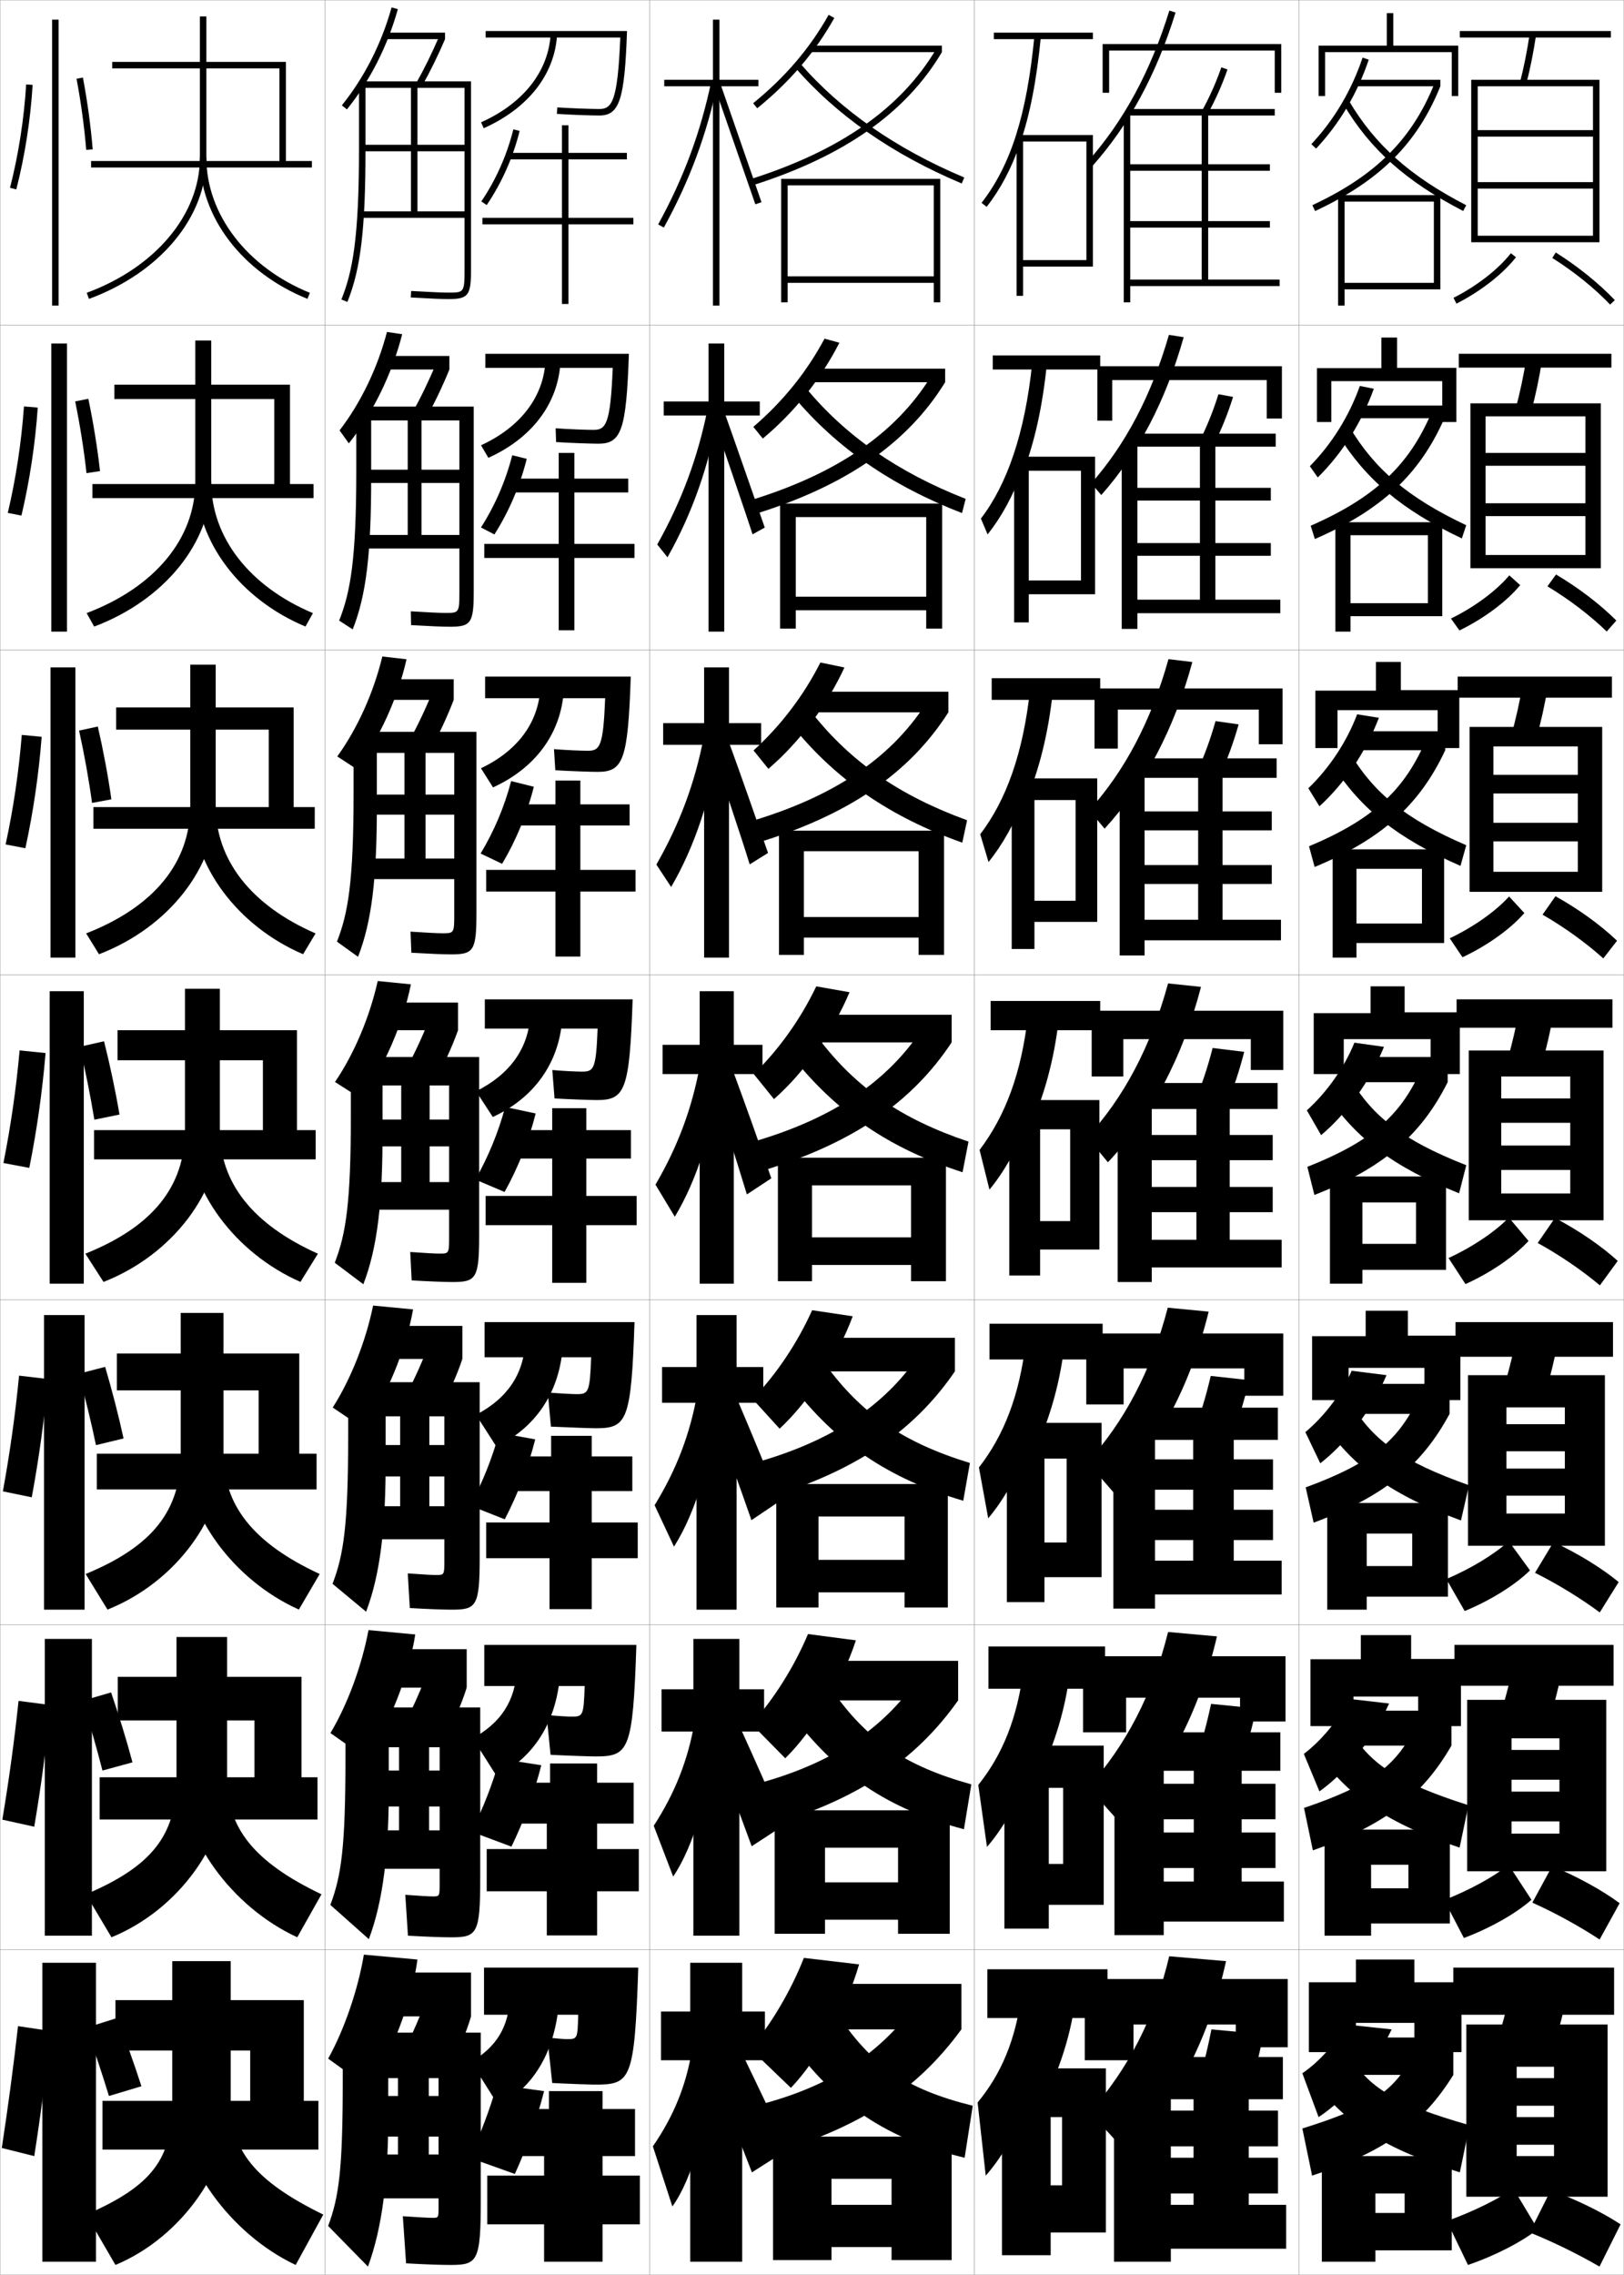 <?xml version="1.0" encoding="utf-8"?>
<!-- Generator: Adobe Illustrator 11 Build 225, SVG Export Plug-In . SVG Version: 6.0.0 Build 78)  -->
<!DOCTYPE svg PUBLIC "-//W3C//DTD SVG 1.0//EN"    "http://www.w3.org/TR/2001/REC-SVG-20010904/DTD/svg10.dtd">
<svg  xmlns="http://www.w3.org/2000/svg" xmlns:xlink="http://www.w3.org/1999/xlink" xmlns:a="http://ns.adobe.com/AdobeSVGViewerExtensions/3.0/"
	 width="500.1" height="700.1" viewBox="0 0 500.1 700.1"
	 overflow="visible" enable-background="new 0 0 500.1 700.1" xml:space="preserve">
		<g id="glyphs">
			<g>
				<rect x="0.05" y="0.05" fill="none" stroke="#999999" stroke-width="0.1" width="100" height="100"/> 
				<rect x="0.05" y="100.05" fill="none" stroke="#999999" stroke-width="0.1" width="100" height="100"/> 
				<rect x="0.05" y="200.05" fill="none" stroke="#999999" stroke-width="0.1" width="100" height="100"/> 
				<rect x="0.05" y="300.05" fill="none" stroke="#999999" stroke-width="0.1" width="100" height="100"/> 
				<rect x="0.05" y="400.05" fill="none" stroke="#999999" stroke-width="0.1" width="100" height="100"/> 
				<rect x="0.05" y="500.05" fill="none" stroke="#999999" stroke-width="0.1" width="100" height="100"/> 
				<rect x="0.05" y="600.05" fill="none" stroke="#999999" stroke-width="0.1" width="100" height="100"/> 
				<rect x="100.05" y="0.05" fill="none" stroke="#999999" stroke-width="0.1" width="100" height="100"/> 
				<rect x="100.05" y="100.05" fill="none" stroke="#999999" stroke-width="0.1" width="100" height="100"/> 
				<rect x="100.05" y="200.05" fill="none" stroke="#999999" stroke-width="0.1" width="100" height="100"/> 
				<rect x="100.05" y="300.05" fill="none" stroke="#999999" stroke-width="0.1" width="100" height="100"/> 
				<rect x="100.05" y="400.05" fill="none" stroke="#999999" stroke-width="0.1" width="100" height="100"/> 
				<rect x="100.05" y="500.05" fill="none" stroke="#999999" stroke-width="0.1" width="100" height="100"/> 
				<rect x="100.05" y="600.05" fill="none" stroke="#999999" stroke-width="0.1" width="100" height="100"/> 
				<rect x="200.05" y="0.05" fill="none" stroke="#999999" stroke-width="0.1" width="100" height="100"/> 
				<rect x="200.05" y="100.05" fill="none" stroke="#999999" stroke-width="0.1" width="100" height="100"/> 
				<rect x="200.05" y="200.05" fill="none" stroke="#999999" stroke-width="0.1" width="100" height="100"/> 
				<rect x="200.05" y="300.05" fill="none" stroke="#999999" stroke-width="0.1" width="100" height="100"/> 
				<rect x="200.05" y="400.05" fill="none" stroke="#999999" stroke-width="0.1" width="100" height="100"/> 
				<rect x="200.05" y="500.05" fill="none" stroke="#999999" stroke-width="0.1" width="100" height="100"/> 
				<rect x="200.05" y="600.05" fill="none" stroke="#999999" stroke-width="0.1" width="100" height="100"/> 
				<rect x="300.05" y="0.05" fill="none" stroke="#999999" stroke-width="0.1" width="100" height="100"/> 
				<rect x="300.05" y="100.05" fill="none" stroke="#999999" stroke-width="0.1" width="100" height="100"/> 
				<rect x="300.05" y="200.05" fill="none" stroke="#999999" stroke-width="0.1" width="100" height="100"/> 
				<rect x="300.05" y="300.05" fill="none" stroke="#999999" stroke-width="0.1" width="100" height="100"/> 
				<rect x="300.05" y="400.05" fill="none" stroke="#999999" stroke-width="0.1" width="100" height="100"/> 
				<rect x="300.05" y="500.05" fill="none" stroke="#999999" stroke-width="0.1" width="100" height="100"/> 
				<rect x="300.05" y="600.05" fill="none" stroke="#999999" stroke-width="0.1" width="100" height="100"/> 
				<rect x="400.05" y="0.05" fill="none" stroke="#999999" stroke-width="0.1" width="100" height="100"/> 
				<rect x="400.05" y="100.05" fill="none" stroke="#999999" stroke-width="0.1" width="100" height="100"/> 
				<rect x="400.05" y="200.05" fill="none" stroke="#999999" stroke-width="0.1" width="100" height="100"/> 
				<rect x="400.05" y="300.05" fill="none" stroke="#999999" stroke-width="0.1" width="100" height="100"/> 
				<rect x="400.05" y="400.05" fill="none" stroke="#999999" stroke-width="0.1" width="100" height="100"/> 
				<rect x="400.05" y="500.05" fill="none" stroke="#999999" stroke-width="0.1" width="100" height="100"/> 
				<rect x="400.05" y="600.05" fill="none" stroke="#999999" stroke-width="0.1" width="100" height="100"/> 
			</g>
			<g>
				<polygon points="35.55,631.05 77.05,631.05 77.05,646.55 31.55,646.55 
					31.55,661.55 98.05,661.55 98.05,646.55 93.55,646.55 93.55,615.55 
					35.55,615.55 "/>
				<path d="M53.05,603.55v43.5c0,17.321-6.217,25.676-26.5,34.5l9,15.5
					c20.688-8.624,35.5-30.329,35.5-50v-43.5H53.05z"/>
				<path d="M91.05,697.05c-20.464-9.655-36-31.792-36-50h16c0,14.646,7.214,24.071,28.5,34.5
					L91.05,697.05z"/>
			</g>
			<g>
				<polygon points="36.269,529.466 78.352,529.466 78.352,546.966 30.685,546.966 
					30.685,559.966 97.768,559.966 97.768,546.966 92.852,546.966 92.852,516.05 
					36.269,516.05 "/>
				<path d="M54.352,503.8v43.5c0,17.342-7.46,27.023-27.891,35.677l7.865,13.229
					c20.9-8.535,35.609-29.465,35.609-48.906v-43.5H54.352z"/>
				<path d="M91.539,596.204c-20.407-9.405-35.521-30.693-35.521-48.904h13.917
					c0,15.105,8.097,25.68,29.062,35.679L91.539,596.204z"/>
			</g>
			<g>
				<polygon points="35.987,427.883 79.654,427.883 79.654,447.383 29.821,447.383 
					29.821,458.383 97.487,458.383 97.487,447.383 92.154,447.383 92.154,416.55 
					35.987,416.55 "/>
				<path d="M55.654,404.05v43.5c0,17.363-8.704,28.371-29.282,36.854l6.73,10.958
					c21.113-8.447,35.718-28.601,35.718-47.812v-43.5H55.654z"/>
				<path d="M92.029,495.358c-20.35-9.156-35.042-29.595-35.042-47.809h11.833
					c0,15.565,8.98,27.289,29.625,36.858L92.029,495.358z"/>
			</g>
			<g>
				<g>
					<polygon points="34.55,21.05 86.05,21.05 86.05,49.55 28.05,49.55 
						28.05,51.55 96.05,51.55 96.05,49.55 88.05,49.55 88.05,19.05 
						34.55,19.05 "/>
					<path d="M61.55,5.05v43.5c0,17.447-13.678,33.762-34.846,41.562l0.691,1.877
						c21.963-8.094,36.154-25.144,36.154-43.438v-43.5H61.55z"/>
					<path d="M61.55,48.55c0,18.225,13.002,35.27,33.124,43.427l0.752-1.854
						c-19.364-7.85-31.876-24.168-31.876-41.573H61.55z"/>
				</g>
				<g>
					<polygon points="35.217,122.799 84.467,122.799 84.467,148.966 28.467,148.966 
						28.467,153.3 96.55,153.3 96.55,148.966 89.3,148.966 89.3,118.383 
						35.217,118.383 "/>
					<path d="M60.133,104.8v43.5c0,17.426-12.434,32.414-33.455,40.385l2.326,4.147
						c21.75-8.182,36.045-26.008,36.045-44.532v-43.5H60.133z"/>
					<path d="M94.07,192.822c-20.179-8.407-33.604-26.3-33.604-44.522h4.583
						c0,16.945,11.629,32.115,31.313,40.395L94.07,192.822z"/>
				</g>
				<g>
					<polygon points="35.758,224.55 82.758,224.55 82.758,248.383 28.758,248.383 
						28.758,255.05 96.925,255.05 96.925,248.383 90.425,248.383 90.425,217.716 
						35.758,217.716 "/>
					<path d="M58.591,204.55v43.5c0,17.406-11.19,31.066-32.064,39.208l3.961,6.417
						c21.538-8.271,35.937-26.873,35.937-45.625v-43.5H58.591z"/>
					<path d="M93.341,293.667c-20.236-8.657-34.083-27.398-34.083-45.618h7.167
						c0,16.485,10.746,30.506,30.75,39.216L93.341,293.667z"/>
				</g>
				<g>
					<polygon points="36.206,326.3 80.956,326.3 80.956,347.8 28.956,347.8 
						28.956,356.8 97.206,356.8 97.206,347.8 91.456,347.8 91.456,317.05 
						36.206,317.05 "/>
					<path d="M56.956,304.3v43.5c0,17.385-9.947,29.719-30.673,38.031l5.596,8.688
						c21.325-8.358,35.827-27.736,35.827-46.719v-43.5H56.956z"/>
					<path d="M92.519,394.513c-20.293-8.906-34.562-28.496-34.562-46.713h9.75
						c0,16.025,9.863,28.897,30.188,38.037L92.519,394.513z"/>
				</g>
			</g>
			<rect x="13.8" y="504.383" width="14.5" height="91.334"/> 
			<path d="M10.55,663.55c1.979-12.594,3.668-25.598,5-38.5l-10-1.5
				c-1.429,12.607-3.102,25.141-5,37.5L10.55,663.55z"/>
			<rect x="13.05" y="604.05" width="16.5" height="92"/> 
			<path d="M6.602,158.673c2.531-10.691,4.26-22.134,5.024-33.24l-4.247-0.351
				c-0.774,10.953-2.485,22.209-4.976,32.761L6.602,158.673z"/>
			<path d="M30.796,144.981c-0.801-7.179-2.057-14.912-3.594-22.252l-4.054,0.809
				c1.494,7.289,2.71,14.959,3.488,22.081L30.796,144.981z"/>
			<path d="M7.81,261.048c2.42-11.072,4.142-22.827,5.02-34.292l-6.123-0.581
				c-0.905,11.284-2.608,22.796-4.98,33.709L7.81,261.048z"/>
			<path d="M34.297,245.995c-1.013-7.215-2.483-15.036-4.176-22.402l-5.768,1.247
				c1.618,7.33,3.018,15.099,3.991,22.265L34.297,245.995z"/>
			<path d="M9.779,460.8c2.2-11.834,3.904-24.213,5.01-36.396l-8.916-1.041
				c-1.167,11.945-2.854,23.969-4.99,35.605L9.779,460.8z"/>
			<rect x="13.55" y="404.716" width="12.5" height="90.668"/> 
			<path d="M10.54,562.175c2.09-12.214,3.786-24.905,5.005-37.448l-9.833-1.271
				c-1.297,12.276-2.978,24.555-4.995,36.553L10.54,562.175z"/>
			<g>
				<path d="M3.081,57.802l1.938,0.496c2.641-10.311,4.379-21.441,5.029-32.188
					l-1.996-0.121C7.409,36.611,5.69,47.612,3.081,57.802z"/>
				<rect x="16.05" y="6.05" width="2" height="88"/> 
				<path d="M23.567,24.235c1.37,7.248,2.402,14.82,2.986,21.896l1.992-0.164
					c-0.589-7.145-1.631-14.788-3.014-22.104L23.567,24.235z"/>
			</g>
			<rect x="15.8" y="105.716" width="4.833" height="88.667"/> 
			<rect x="15.55" y="205.383" width="7.667" height="89.333"/> 
			<path d="M9.019,359.424c2.311-11.452,4.023-23.52,5.015-35.344l-7.998-0.811
				c-1.036,11.614-2.731,23.382-4.985,34.656L9.019,359.424z"/>
			<rect x="15.3" y="305.05" width="10.5" height="90"/> 
			<g>
				<path d="M26.55,624.05c2.467,6.826,4.957,14.305,7,21l10-3
					c-2.148-6.706-4.833-14.197-7.5-21L26.55,624.05z"/>
			</g>
			<path d="M40.799,542.369c-1.84-6.888-4.192-14.518-6.586-21.518l-8.827,2.562
				c2.226,7.008,4.413,14.615,6.165,21.482L40.799,542.369z"/>
			<path d="M38.048,442.689c-1.532-7.069-3.551-14.839-5.671-22.035l-8.155,2.124
				c1.983,7.189,3.869,14.927,5.329,21.966L38.048,442.689z"/>
			<path d="M36.798,343.009c-1.225-7.25-2.91-15.159-4.757-22.552l-7.482,1.686
				c1.742,7.371,3.325,15.237,4.493,22.448L36.798,343.009z"/>
			<g>
				<path d="M105.271,32.423l1.559,1.254c7.086-8.795,12.51-19.467,15.684-30.858
					L120.587,2.281C117.485,13.414,112.188,23.837,105.271,32.423z"/>
				<rect x="118.55" y="10.05" width="18.5" height="2"/> 
				<path d="M128.179,25.558l1.742,0.983c2.486-4.403,5.014-9.55,7.129-14.491
					l-1.84-0.787C133.124,16.14,130.63,21.216,128.179,25.558z"/>
				<path d="M111.05,65.05v2h32v16c0,7-0.188,7-5,7c-1.871,0-5.4-0.154-11.443-0.498
					l-0.113,1.996c6.164,0.352,9.62,0.502,11.557,0.502c6.149,0,7-1.094,7-9v-58h-34.5v21
					c0,27.305-1.99,37.59-5.428,46.127l1.855,0.746
					c4.114-10.217,5.572-22.483,5.572-46.873v-19h30.5v17.5h-31.5v2h31.5v18.5h-14.5v-38h-2v38H111.05
					z"/>
			</g>
			<g>
				<path d="M107.425,136.447l-2.858-3.989c6.582-8.574,11.704-19.248,14.597-30.299
					l4.688,0.698C120.764,114.952,114.876,127.106,107.425,136.447z"/>
				<rect x="117.799" y="109.549" width="20.583" height="4.167"/> 
				<path d="M138.383,113.716c-2.006,4.973-4.629,10.472-7.274,15.159l-4.119-1.903
					c2.487-4.402,5.129-9.879,7.109-14.663L138.383,113.716z"/>
				<path d="M141.466,182.216c0,6.405-0.137,6.417-4.325,6.417
					c-1.693,0-5.042-0.157-10.628-0.498l0.073,4.247
					c6.179,0.351,9.809,0.502,11.913,0.502c6.514,0,7.384-1.1,7.384-10.833
					v-56.917h-36.167v19.917c0,27.349-1.848,37.321-5.273,45.939l4.173,2.705
					c4.159-10.5,5.712-23.292,5.684-47.145v-17.167h27.167v15.167h-29.833v4.083
					h29.833v16h-11.667v-35.25h-4.25v35.25h-14.333v4.166h30.25V182.216z"/>
			</g>
			<g>
				<g>
					<path d="M111.189,338.113l-8.029-5.127c5.911-8.678,10.683-20.016,13.158-31.071
						l10.213,1.02C124.099,315.044,118.206,328.757,111.189,338.113z"/>
					<rect x="116.3" y="308.55" width="24.75" height="8.5"/> 
					<path d="M141.05,317.05c-1.787,5.037-4.602,11.24-7.564,16.496l-8.871-3.742
						c2.559-4.523,5.498-10.803,7.266-15.397L141.05,317.05z"/>
					<path d="M138.3,380.55c0,5.214-0.035,5.25-2.975,5.25
						c-1.338,0-4.325-0.161-8.997-0.499l0.443,8.748
						c6.209,0.35,10.188,0.501,12.628,0.501c7.243,0,8.15-1.111,8.15-14.5v-54.75h-39.5
						v17.75c0,27.436-1.562,36.783-4.964,45.563l8.808,6.623
						c4.248-11.064,5.993-24.91,5.906-47.687v-13.5h20.5v10.5h-26.5v8.25h26.5v11h-6v-29.75h-8.75v29.75h-12
						v8.5h26.75V380.55z"/>
				</g>
				<g>
					<path d="M111.977,439.593l-9.52-6.418c5.575-8.709,10.172-20.352,12.438-31.381
						l12.309,1.18C125.019,415.321,118.97,430.048,111.977,439.593z"/>
					<rect x="115.55" y="408.05" width="26.833" height="10.166"/> 
					<path d="M142.383,418.216c-1.677,5.069-4.587,11.625-7.709,17.164l-10.581-4.328
						c2.595-4.583,5.683-11.264,7.344-15.764L142.383,418.216z"/>
					<path d="M136.842,480.05c0,4.637-0.027,4.666-2.517,4.666
						c-1.25,0-4.241-0.162-8.757-0.498l0.629,10.664
						c6.224,0.35,10.378,0.502,12.985,0.502c7.607,0,8.534-1.117,8.534-16.334
						v-53.666h-40.5v16.666c0,27.479-1.42,36.515-4.81,45.375l10.334,8.582
						c4.292-11.346,6.133-25.719,6.017-47.957v-12.166h18.084v8.832h-24.959v9.668
						h24.959v9.166h-4.625v-27.666h-9v27.666h-11.5v10.166h25.125V480.05z"/>
				</g>
				<g>
					<path d="M112.763,541.071l-11.01-7.709c5.239-8.739,9.662-20.688,11.719-31.69
						l14.404,1.34C125.938,515.6,119.734,531.34,112.763,541.071z"/>
					<rect x="114.8" y="507.55" width="28.917" height="11.833"/> 
					<path d="M143.716,519.383c-1.567,5.101-4.574,12.008-7.854,17.832l-12.291-4.914
						c2.63-4.644,5.867-11.727,7.422-16.132L143.716,519.383z"/>
					<path d="M135.383,579.55c0,4.059-0.02,4.083-2.059,4.083
						c-1.161,0-4.157-0.165-8.516-0.499l0.815,12.582
						c6.239,0.349,10.568,0.501,13.342,0.501c7.972,0,8.917-1.123,8.917-18.167
						v-52.583h-41.5v15.583c0,27.522-1.277,36.246-4.655,45.188l11.86,10.541
						c4.337-11.629,6.273-26.527,6.128-48.229v-10.833h15.667v7.166h-23.417v11.084
						h23.417v7.333h-3.25v-25.583h-9.25v25.583h-11v11.833h23.5V579.55z"/>
				</g>
			</g>
			<g>
				<path d="M113.55,642.55l-12.5-9c4.903-8.77,9.151-21.022,11-32l16.5,1.5
					C126.857,615.878,120.498,632.631,113.55,642.55z"/>
				<rect x="114.05" y="607.05" width="31" height="13.5"/> 
				<path d="M145.05,620.55c-1.458,5.132-4.561,12.392-8,18.5l-14-5.5
					c2.666-4.704,6.051-12.188,7.5-16.5L145.05,620.55z"/>
				<path d="M135.05,639.55v5.5h-23v12.5h23v5.5h-3v-23.5h-9.5v23.5h-10.5v13.5h23v2.5
					c0,3.481-0.014,3.5-1.819,3.5c-1.196,0-4.515-0.168-9.181-0.5l1,14.5
					c6.254,0.348,10.758,0.5,13.699,0.5c8.337,0,9.301-1.128,9.301-20v-51.5h-42.5v14.5
					c0,27.566-1.135,35.978-4.5,45l12.261,12.5c4.382-11.912,6.413-27.337,6.239-48.5v-9.5
					H135.05z"/>
			</g>
			<g>
				<path d="M109.736,236.634l-5.873-3.836c6.247-8.647,11.193-19.68,13.877-30.761
					l7.451,0.859C122.512,214.766,116.776,227.465,109.736,236.634z"/>
				<rect x="117.05" y="209.05" width="22.667" height="6.333"/> 
				<path d="M139.716,215.383c-1.896,5.005-4.615,10.856-7.419,15.828l-6.495-2.822
					c2.523-4.463,5.314-10.341,7.188-15.03L139.716,215.383z"/>
				<path d="M139.883,281.383c0,5.809-0.086,5.833-3.65,5.833
					c-1.516,0-4.684-0.159-9.812-0.499l0.258,6.497
					c6.194,0.351,9.999,0.501,12.271,0.501c6.878,0,7.767-1.105,7.767-12.667
					v-55.833h-37.833v18.833c0,27.392-1.705,37.052-5.119,45.751l6.49,4.664
					c4.204-10.782,5.853-24.102,5.795-47.416v-15.333h23.833v12.833h-28.167v6.167
					h28.167v13.5h-8.833v-32.5h-6.5v32.5h-13.167v6.333h28.5V281.383z"/>
			</g>
			<g>
				<g>
					<path d="M149.55,9.55v2h41.459c-0.791,19.857-2.619,22-6.459,22
						c-2.523,0-8.854-0.222-12.933-0.498l-0.135,1.996
						c4.115,0.277,10.514,0.502,13.067,0.502c6.214,0,7.81-4.859,8.536-26H149.55z"/>
					<path d="M148.142,37.637l0.816,1.826c13.705-6.12,21.939-16.64,22.59-28.86
						l-1.996-0.105C168.94,21.941,161.138,31.833,148.142,37.637z"/>
					<path d="M148.222,61.988l1.655,1.123c4.629-6.819,8.136-14.71,10.144-22.821
						l-1.941-0.48C156.128,47.693,152.72,55.362,148.222,61.988z"/>
					<polygon points="195.05,67.05 175.05,67.05 175.05,49.05 193.05,49.05 
						193.05,47.05 175.05,47.05 175.05,38.55 173.05,38.55 173.05,47.05 
						156.55,47.05 156.55,49.05 173.05,49.05 173.05,67.05 148.55,67.05 
						148.55,69.05 173.05,69.05 173.05,93.55 175.05,93.55 175.05,69.05 
						195.05,69.05 "/>
				</g>
				<g>
					<path d="M188.683,113.217c-0.688,17.39-2.129,19.083-5.909,19.083
						c-2.209,0-7.746-0.206-11.668-0.498l0.139,4.246
						c4.354,0.279,10.746,0.502,13.056,0.502c7.041,0,8.566-4.221,9.363-27.667
						h-44.196v4.333H188.683z"/>
					<path d="M148.126,137.039l2.264,3.855c13.309-6.004,21.394-16.539,22.182-29.218
						l-4.604-0.588C167.396,122.17,160.254,131.447,148.126,137.039z"/>
					<path d="M162.205,141.211c-2.045,8.209-5.472,16.206-9.953,23.268l-4.143-2.147
						c4.332-6.759,7.633-14.381,9.632-22.232L162.205,141.211z"/>
					<polygon points="176.883,167.383 176.883,151.55 193.467,151.55 193.467,147.3 
						176.883,147.3 176.883,139.383 172.05,139.383 172.05,147.3 156.217,147.3 
						156.217,151.55 172.05,151.55 172.05,167.383 149.133,167.383 149.133,171.717 
						172.05,171.717 172.05,193.967 176.883,193.967 176.883,171.717 195.383,171.717 
						195.383,167.383 "/>
				</g>
				<g>
					<path d="M186.356,214.883c-0.585,14.922-1.638,16.167-5.358,16.167
						c-1.896,0-6.638-0.19-10.403-0.499l0.411,6.497
						c4.594,0.28,10.979,0.501,13.044,0.501c7.868,0,9.323-3.582,10.19-29.333
						h-44.857v6.667H186.356z"/>
					<path d="M148.111,236.441l3.711,5.885c12.913-5.887,20.849-16.438,21.774-29.574
						l-7.212-1.07C165.853,222.398,159.371,231.061,148.111,236.441z"/>
					<path d="M164.389,242.131c-2.081,8.308-5.428,16.41-9.762,23.715l-6.629-3.171
						c4.165-6.891,7.359-14.466,9.405-22.286L164.389,242.131z"/>
					<polygon points="178.717,267.716 178.717,254.05 193.883,254.05 193.883,247.55 
						178.717,247.55 178.717,240.216 171.05,240.216 171.05,247.55 155.883,247.55 
						155.883,254.05 171.05,254.05 171.05,267.716 149.716,267.716 149.716,274.383 
						171.05,274.383 171.05,294.383 178.717,294.383 178.717,274.383 195.716,274.383 
						195.716,267.716 "/>
				</g>
			</g>
			<g>
				<path d="M184.029,316.55c-0.481,12.454-1.147,13.25-4.808,13.25
					c-1.582,0-5.529-0.175-9.139-0.499l0.684,8.748
					c4.834,0.281,11.211,0.501,13.033,0.501c8.695,0,10.08-2.943,11.018-31h-45.518v9
					H184.029z"/>
				<path d="M146.596,335.843l5.158,7.914c12.518-5.77,20.305-16.336,21.367-29.931
					l-9.82-1.553C162.81,322.627,156.987,330.675,146.596,335.843z"/>
				<path d="M164.955,342.676c-2.117,8.406-5.384,16.613-9.571,24.162l-8.998-3.819
					c3.998-7.023,7.085-14.551,9.179-22.339L164.955,342.676z"/>
				<polygon points="180.55,368.05 180.55,356.55 194.3,356.55 194.3,347.8 
					180.55,347.8 180.55,341.05 170.05,341.05 170.05,347.8 155.55,347.8 
					155.55,356.55 170.05,356.55 170.05,368.05 149.55,368.05 149.55,377.05 
					170.05,377.05 170.05,394.8 180.55,394.8 180.55,377.05 196.05,377.05 
					196.05,368.05 "/>
			</g>
			<g>
				<path d="M183.55,439.55c9.522,0,10.837-2.305,11.845-32.666h-46.178v10.832h32.819
					c-0.382,10.791-0.843,11.334-4.372,11.334c-1.36,0-4.742-0.174-8.967-0.5
					l0.956,10.5C175.38,439.312,181.932,439.55,183.55,439.55z"/>
				<path d="M146.58,435.411l6.272,9.777c11.801-5.653,19.239-16.234,20.411-30.287
					l-11.547-1.869C161.266,423.022,156.104,430.455,146.58,435.411z"/>
				<path d="M164.82,442.968c-2.154,8.504-5.34,16.816-9.381,24.607l-10.666-4.213
					c3.832-7.156,6.811-14.637,8.953-22.393L164.82,442.968z"/>
				<polygon points="182.217,468.55 182.217,458.884 194.717,458.884 194.717,448.216 
					182.217,448.216 182.217,441.884 169.717,441.884 169.717,448.216 155.217,448.216 
					155.217,458.884 169.217,458.884 169.217,468.55 149.717,468.55 149.717,479.55 
					169.217,479.55 169.217,495.216 182.217,495.216 182.217,479.55 196.383,479.55 
					196.383,468.55 "/>
			</g>
			<g>
				<path d="M183.3,540.55c10.349,0,11.594-1.665,12.672-34.333h-46.839v12.666h30.91
					c-0.282,9.128-0.539,9.417-3.936,9.417c-1.139,0-3.958-0.144-7.796-0.5
					l1.228,12.25C175.159,540.333,181.887,540.55,183.3,540.55z"/>
				<path d="M145.565,534.98l7.386,11.639c11.084-5.536,18.173-16.133,19.456-30.644
					l-13.273-2.185C158.722,523.417,154.221,530.235,145.565,534.98z"/>
				<path d="M166.685,543.259c-2.19,8.602-5.296,17.02-9.19,25.054l-12.333-4.606
					c3.665-7.289,6.537-14.723,8.726-22.446L166.685,543.259z"/>
				<polygon points="183.883,569.05 183.883,561.217 195.133,561.217 195.133,548.633 
					183.883,548.633 183.883,542.717 169.383,542.717 169.383,548.633 154.883,548.633 
					154.883,561.217 168.383,561.217 168.383,569.05 149.883,569.05 149.883,582.05 
					168.383,582.05 168.383,595.633 183.883,595.633 183.883,582.05 196.717,582.05 
					196.717,569.05 "/>
			</g>
			<g>
				<path d="M174.55,627.55c-0.753,0-2.601-0.128-6-0.5l1.5,14c5.555,0.285,11.908,0.5,13,0.5
					c11.176,0,12.351-1.026,13.5-36h-47.5v14.5h29
					C177.867,627.515,177.815,627.55,174.55,627.55z"/>
				<path d="M145.05,634.55l8.5,13.5c10.367-5.419,17.107-16.03,18.5-31l-15-2.5
					C156.678,623.812,152.838,630.016,145.05,634.55z"/>
				<path d="M167.55,643.55c-2.227,8.699-5.252,17.223-9,25.5l-14-5
					c3.499-7.422,6.264-14.809,8.5-22.5L167.55,643.55z"/>
				<polygon points="185.55,669.55 185.55,663.55 195.55,663.55 195.55,649.05 
					185.55,649.05 185.55,643.55 169.05,643.55 169.05,649.05 154.55,649.05 
					154.55,663.55 167.55,663.55 167.55,669.55 150.05,669.55 150.05,684.55 
					167.55,684.55 167.55,696.05 185.55,696.05 185.55,684.55 197.05,684.55 
					197.05,669.55 "/>
			</g>
			<g>
				<g>
					<polygon points="233.55,24.55 221.55,24.55 221.55,6.05 219.55,6.05 
						219.55,24.55 204.55,24.55 204.55,26.55 219.55,26.55 219.55,94.05 
						221.55,94.05 221.55,26.55 233.55,26.55 "/>
					<path d="M202.673,69.068l1.754,0.963c7.984-14.527,13.26-28.756,16.602-44.777
						l-1.957-0.408C215.771,40.667,210.561,54.72,202.673,69.068z"/>
					<polygon points="220.106,26.883 232.604,62.874 234.495,62.226 221.993,26.217 "/>
				</g>
				<g>
					<polygon points="204.383,123.55 204.383,127.883 218.188,127.883 218.188,194.383 
						223.021,194.383 223.021,127.883 233.966,127.883 233.966,123.55 223.021,123.55 
						223.021,105.716 218.188,105.716 218.188,123.55 "/>
					<path d="M202.398,167.573l3.153,3.933c7.595-13.436,12.827-28.26,15.651-44.57
						l-3.305-1.105C214.869,140.856,209.949,154.083,202.398,167.573z"/>
					<path d="M219.797,129.204c1.22,3.617,10.668,31.077,11.938,35.241l3.768-2.083
						c-1.339-3.883-10.92-31.372-12.168-34.757L219.797,129.204z"/>
				</g>
				<g>
					<polygon points="204.216,222.55 204.216,229.216 216.826,229.216 216.826,294.716 
						224.493,294.716 224.493,229.216 234.383,229.216 234.383,222.55 224.493,222.55 
						224.493,205.383 216.826,205.383 216.826,222.55 "/>
					<path d="M202.124,266.077l4.551,6.903c7.207-12.344,12.395-27.763,14.701-44.363
						l-4.652-1.802C213.968,241.045,209.338,253.446,202.124,266.077z"/>
					<path d="M219.488,231.525c2.44,7.234,8.838,26.163,11.378,34.491l5.646-3.519
						c-2.679-7.766-9.339-26.735-11.835-33.505L219.488,231.525z"/>
				</g>
				<g>
					<polygon points="204.05,321.55 204.05,330.55 215.464,330.55 215.464,395.05 
						225.964,395.05 225.964,330.55 234.8,330.55 234.8,321.55 225.964,321.55 
						225.964,305.05 215.464,305.05 215.464,321.55 "/>
					<path d="M201.85,364.582l5.95,9.873c6.817-11.252,11.962-27.267,13.75-44.155l-6-2.5
						C213.066,341.234,208.727,352.81,201.85,364.582z"/>
					<path d="M219.179,333.846c3.66,10.852,7.008,21.249,10.818,33.741l7.523-4.954
						c-4.018-11.649-7.758-22.099-11.501-32.254L219.179,333.846z"/>
				</g>
			</g>
			<g>
				<g>
					<polygon points="203.883,420.717 203.883,431.717 214.492,431.717 214.492,495.383 
						226.825,495.383 226.825,431.717 235.049,431.717 235.049,420.717 226.825,420.717 
						226.825,404.717 214.492,404.717 214.492,420.717 "/>
					<path d="M201.583,463.237l5.967,12.749c6.588-10.325,11.663-26.765,13-43.937
						l-5.833-3.167C212.473,441.439,208.303,452.287,201.583,463.237z"/>
					<path d="M219.623,435.381c4.111,10.883,7.744,20.855,11.78,32.46l8.583-5.787
						c-4.396-11.008-8.497-20.906-12.707-30.785L219.623,435.381z"/>
				</g>
				<g>
					<polygon points="203.716,519.884 203.716,532.884 213.521,532.884 213.521,595.716 
						227.688,595.716 227.688,532.884 235.3,532.884 235.3,519.884 227.688,519.884 
						227.688,504.384 213.521,504.384 213.521,519.884 "/>
					<path d="M201.316,561.894l5.983,15.625c6.358-9.399,11.363-26.264,12.25-43.719
						l-5.667-3.834C211.879,541.645,207.879,551.765,201.316,561.894z"/>
					<path d="M219.586,536.716c4.276,11.018,7.934,20.66,11.89,31.479l9.792-6.394
						c-4.486-10.479-8.686-19.932-13.104-29.643L219.586,536.716z"/>
				</g>
				<g>
					<polygon points="235.55,619.05 228.55,619.05 228.55,604.05 212.55,604.05 
						212.55,619.05 203.55,619.05 203.55,634.05 212.55,634.05 212.55,696.05 
						228.55,696.05 228.55,634.05 235.55,634.05 "/>
					<path d="M213.05,631.05c-1.764,10.8-5.594,20.192-12,29.5l6,18.5
						c6.129-8.473,11.064-25.761,11.5-43.5L213.05,631.05z"/>
					<path d="M219.55,638.05c4.44,11.153,8.124,20.465,12,30.5l11-7
						c-4.576-9.949-8.875-18.958-13.5-28.5L219.55,638.05z"/>
				</g>
			</g>
			<g>
				<path d="M231.919,31.773l1.262,1.553c10.08-8.182,17.846-17.271,23.741-27.787
					l-1.744-0.979C249.407,14.853,241.8,23.754,231.919,31.773z"/>
				<rect x="249.55" y="14.05" width="40.5" height="2"/> 
				<path d="M231.247,55.097l0.605,1.906c28.135-8.943,47.171-22.34,58.197-40.953
					l-1.721-1.02C277.564,33.202,258.892,46.309,231.247,55.097z"/>
				<path d="M244.794,20.704c12.768,14.766,30.051,26.8,51.368,35.768l0.775-1.844
					c-21.031-8.848-38.065-20.701-50.632-35.232L244.794,20.704z"/>
				<polygon points="287.55,85.05 242.55,85.05 242.55,87.05 287.55,87.05 
					287.55,93.05 289.55,93.05 289.55,55.05 240.55,55.05 240.55,93.05 
					242.55,93.05 242.55,57.05 287.55,57.05 "/>
			</g>
			<g>
				<path d="M231.983,131.365c9.205-7.897,16.5-16.976,21.923-27.14l4.577,1.254
					c-5.638,11.058-13.665,21.212-23.583,29.489L231.983,131.365z"/>
				<rect x="249.966" y="113.466" width="41.083" height="4.167"/> 
				<path d="M291.05,117.633c-11.494,18.674-30.426,31.852-58.748,40.628l-1.338-4.255
					c26.757-8.188,44.871-20.67,55.652-38.056L291.05,117.633z"/>
				<path d="M244.438,122.095c13.044,15.615,30.076,27.396,51.807,35.807l1.127-4.371
					c-20.959-8.224-36.934-19.347-49.109-34.027L244.438,122.095z"/>
				<polygon points="285.217,183.633 245.05,183.633 245.05,187.8 285.217,187.8 
					285.217,193.466 290.133,193.466 290.133,154.966 240.216,154.966 240.216,193.466 
					245.05,193.466 245.05,159.133 285.217,159.133 "/>
			</g>
			<g>
				<path d="M232.048,230.958c8.528-7.774,15.51-17.032,20.588-27.067l7.409,1.53
					c-5.38,11.6-13.668,22.818-23.424,31.192L232.048,230.958z"/>
				<rect x="250.383" y="212.883" width="41.667" height="6.333"/> 
				<path d="M292.05,219.216c-11.962,18.734-30.789,31.694-59.298,40.302l-2.07-6.604
					c25.869-7.587,43.424-19.445,54.222-36.044L292.05,219.216z"/>
				<path d="M244.083,223.487c13.32,16.464,30.102,27.992,52.245,35.845l1.479-6.897
					c-20.888-7.6-35.803-17.993-47.587-32.822L244.083,223.487z"/>
				<polygon points="282.884,282.216 247.55,282.216 247.55,288.55 282.884,288.55 
					282.884,293.883 290.716,293.883 290.716,255.633 239.883,255.633 239.883,293.883 
					247.55,293.883 247.55,261.966 282.884,261.966 "/>
			</g>
			<g>
				<g>
					<path d="M232.112,330.55c7.853-7.651,14.521-17.087,19.252-26.994l10.242,1.806
						c-5.121,12.143-13.672,24.425-23.265,32.895L232.112,330.55z"/>
					<rect x="250.8" y="312.3" width="42.25" height="8.5"/> 
					<path d="M293.05,320.8c-12.43,18.795-31.152,31.536-59.849,39.977l-2.803-8.953
						c24.981-6.986,41.978-18.221,52.791-34.033L293.05,320.8z"/>
					<path d="M243.728,324.879c13.596,17.313,30.127,28.588,52.684,35.884l1.832-9.424
						c-20.816-6.976-34.672-16.639-46.065-31.616L243.728,324.879z"/>
					<polygon points="280.55,380.8 250.05,380.8 250.05,389.3 280.55,389.3 
						280.55,394.3 291.3,394.3 291.3,356.3 239.55,356.3 239.55,394.3 
						250.05,394.3 250.05,364.8 280.55,364.8 "/>
				</g>
				<g>
					<path d="M262.587,405.091c-4.732,12.685-13.325,26.03-22.51,34.596l-8.319-9.137
						c7.358-7.599,13.867-17.375,18.334-27.329L262.587,405.091z"/>
					<rect x="251.217" y="411.716" width="42.833" height="10.334"/> 
					<path d="M294.05,422.05c-12.897,18.854-31.516,31.378-60.399,39.65l-3.202-10.969
						c24.093-6.386,40.531-16.995,51.361-32.021L294.05,422.05z"/>
					<path d="M243.501,425.936c13.873,18.163,30.153,29.184,53.123,35.923l2.055-11.616
						c-20.746-6.352-33.541-15.285-44.544-30.411L243.501,425.936z"/>
					<polygon points="278.55,480.05 252.05,480.05 252.05,490.05 278.55,490.05 
						278.55,494.717 291.883,494.717 291.883,456.716 239.05,456.716 239.05,494.717 
						252.05,494.717 252.05,466.716 278.55,466.716 "/>
				</g>
				<g>
					<path d="M263.568,504.82c-4.344,13.227-12.979,27.637-21.754,36.298l-10.41-10.568
						c6.864-7.546,13.213-17.663,17.417-27.665L263.568,504.82z"/>
					<rect x="251.633" y="511.133" width="43.417" height="12.167"/> 
					<path d="M295.05,523.3c-13.364,18.915-31.879,31.221-60.949,39.325l-3.601-12.984
						c23.206-5.785,39.084-15.771,49.93-30.011L295.05,523.3z"/>
					<path d="M243.276,526.993c14.149,19.011,30.179,29.779,53.561,35.961l2.277-13.808
						c-20.675-5.728-32.41-13.932-43.021-29.206L243.276,526.993z"/>
					<polygon points="276.55,579.3 254.05,579.3 254.05,590.8 276.55,590.8 
						276.55,595.133 292.467,595.133 292.467,557.133 238.55,557.133 238.55,595.133 
						254.05,595.133 254.05,568.633 276.55,568.633 "/>
				</g>
				<g>
					<path d="M264.55,604.55c-3.955,13.769-12.633,29.243-21,38l-12.5-12
						c6.369-7.493,12.559-17.951,16.5-28L264.55,604.55z"/>
					<rect x="252.05" y="610.55" width="44" height="14"/> 
					<path d="M296.05,624.55c-13.832,18.976-32.242,31.062-61.5,39l-4-15
						c22.317-5.186,37.638-14.547,48.5-28L296.05,624.55z"/>
					<path d="M243.05,628.05c14.426,19.86,30.206,30.376,54,36l2.5-16
						c-20.604-5.104-31.279-12.577-41.5-28L243.05,628.05z"/>
					<polygon points="256.05,670.55 274.55,670.55 274.55,678.55 256.05,678.55 
						256.05,691.55 274.55,691.55 274.55,695.55 293.05,695.55 293.05,657.55 
						238.05,657.55 238.05,695.55 256.05,695.55 "/>
				</g>
			</g>
			<g>
				<rect x="306.05" y="10.05" width="30.5" height="2"/> 
				<path d="M314.05,44.374c3.109-8.968,5.188-19.744,6.495-33.228l-1.99-0.193
					c-2.368,24.425-7.241,39.821-16.295,51.483l1.58,1.227
					C308.091,58.188,311.434,51.919,314.05,44.374L314.05,44.374z"/>
				<polygon points="334.55,80.05 315.05,80.05 315.05,82.05 336.55,82.05 
					336.55,41.55 313.05,41.55 313.05,91.05 315.05,91.05 315.05,43.55 
					334.55,43.55 "/>
			</g>
			<g>
				<g>
					<rect x="305.716" y="109.383" width="33.084" height="4.333"/> 
					<path d="M317.887,111.469c-2.225,22.01-7.884,37.809-15.828,48.122l2.065,4.887
						c4.261-5.363,7.826-11.852,10.842-19.991v1
						c3.636-9.321,6.072-20.367,7.413-33.522L317.887,111.469z"/>
					<polygon points="337.216,182.883 337.216,140.549 312.3,140.549 312.3,191.549 
						316.8,191.549 316.8,144.883 332.883,144.883 332.883,178.633 316.8,178.633 
						316.8,182.883 "/>
				</g>
				<g>
					<rect x="305.383" y="208.716" width="33.417" height="6.667"/> 
					<path d="M317.22,211.985c-2.111,19.886-7.415,34.354-15.363,44.759l2.553,8.548
						c4.27-5.25,8.058-11.96,11.474-20.693v2
						c4.161-9.674,6.956-20.99,8.331-33.818L317.22,211.985z"/>
					<polygon points="337.883,283.716 337.883,239.55 311.55,239.55 311.55,292.05 
						318.55,292.05 318.55,246.216 331.216,246.216 331.216,277.217 318.55,277.217 
						318.55,283.716 "/>
				</g>
				<g>
					<rect x="305.05" y="308.05" width="33.75" height="9"/> 
					<path d="M316.552,312.501c-1.997,17.762-6.945,30.898-14.896,41.397l3.039,12.208
						c4.279-5.138,8.289-12.068,12.105-21.395v3
						c4.688-10.027,7.839-21.613,9.248-34.113L316.552,312.501z"/>
					<polygon points="338.55,384.55 338.55,338.55 310.8,338.55 310.8,392.55 
						320.3,392.55 320.3,347.55 329.55,347.55 329.55,375.8 320.3,375.8 
						320.3,384.55 "/>
				</g>
				<g>
					<rect x="304.716" y="407.384" width="34.834" height="11"/> 
					<path d="M315.884,413.017c-1.947,16.449-6.689,28.644-14.43,38.6l2.859,15.639
						c4.287-5.025,8.52-12.178,12.736-22.098l0.5,3.668
						c5.213-10.381,8.723-22.237,10.166-34.41L315.884,413.017z"/>
					<polygon points="339.216,485.384 339.216,437.884 310.05,437.884 310.05,493.05 
						321.634,493.05 321.634,448.884 328.466,448.884 328.466,474.716 321.634,474.716 
						321.634,485.384 "/>
				</g>
				<g>
					<rect x="304.383" y="506.717" width="35.917" height="13"/> 
					<path d="M315.217,513.533c-1.897,15.137-6.436,26.388-13.965,35.8l2.68,19.069
						c4.297-4.913,8.752-12.285,13.368-22.799l1,4.334
						c5.739-10.733,9.605-22.86,11.083-34.705L315.217,513.533z"/>
					<polygon points="339.883,586.217 339.883,537.217 309.3,537.217 309.3,593.55 
						322.967,593.55 322.967,550.217 327.383,550.217 327.383,573.633 322.967,573.633 
						322.967,586.217 "/>
				</g>
			</g>
			<g>
				<rect x="304.05" y="606.05" width="37" height="15"/> 
				<path d="M314.55,614.05c-1.849,13.823-6.181,24.132-13.5,33l2.5,22.5
					c4.307-4.8,8.984-12.394,14-23.5l1.5,5c6.265-11.086,10.489-23.483,12-35
					L314.55,614.05z"/>
				<polygon points="340.55,687.05 340.55,636.55 308.55,636.55 308.55,694.05 
					323.55,694.05 323.55,651.55 327.05,651.55 327.05,672.55 323.55,672.55 
					323.55,687.05 "/>
			</g>
			<g>
				<polygon points="341.55,15.55 392.55,15.55 392.55,28.55 394.55,28.55 
					394.55,13.55 339.55,13.55 339.55,28.55 341.55,28.55 "/>
				<path d="M334.804,49.884l1.492,1.332c11.383-12.752,19.792-28.246,25.709-47.37
					l-1.91-0.592C354.265,22.099,345.991,37.351,334.804,49.884z"/>
				<polygon points="348.05,86.05 348.05,70.05 391.05,70.05 391.05,68.05 
					348.05,68.05 348.05,52.55 391.05,52.55 391.05,50.55 348.05,50.55 
					348.05,35.05 346.05,35.05 346.05,93.05 348.05,93.05 348.05,88.05 
					394.05,88.05 394.05,86.05 372.05,86.05 372.05,35.55 392.55,35.55 
					392.55,33.55 347.55,33.55 347.55,35.55 370.05,35.55 370.05,86.05 "/>
				<path d="M370.173,34.069l1.754,0.961c2.443-4.455,4.428-8.921,6.068-13.653
					l-1.891-0.654C374.503,25.348,372.562,29.714,370.173,34.069z"/>
			</g>
			<g>
				<g>
					<polygon points="342.508,116.966 390.092,116.966 390.092,128.799 394.758,128.799 
						394.758,112.716 337.925,112.716 337.925,129.466 342.508,129.466 "/>
					<path d="M336.046,148.745l3.083,3.611c11.43-12.926,19.807-28.904,25.376-48.583
						l-4.543-0.72C354.572,121.695,346.641,136.723,336.046,148.745z"/>
					<polygon points="350.258,193.55 350.258,188.716 394.258,188.716 394.258,184.55 
						374.258,184.55 374.258,137.466 392.842,137.466 392.842,133.466 349.175,133.466 
						349.175,137.466 369.508,137.466 369.508,184.55 350.258,184.55 350.258,171.049 
						391.342,171.049 391.342,167.133 350.258,167.133 350.258,154.05 391.342,154.05 
						391.342,150.133 350.258,150.133 350.258,136.55 345.425,136.55 345.425,193.55 
						"/>
					<path d="M373.822,136.783c2.358-4.697,4.285-9.478,5.891-14.627l-4.503-0.834
						c-1.573,5.06-3.464,9.758-5.776,14.373L373.822,136.783z"/>
				</g>
				<g>
					<polygon points="344.216,218.383 387.634,218.383 387.634,229.05 394.966,229.05 
						394.966,211.883 337.05,211.883 337.05,230.383 344.216,230.383 "/>
					<path d="M335.424,249.355l4.728,5.673c12.367-13.496,21.367-30.446,27.021-51.283
						l-7.344-0.893C354.459,222.006,346.251,237.384,335.424,249.355z"/>
					<polygon points="352.466,294.05 352.466,289.383 394.466,289.383 394.466,283.05 
						376.466,283.05 376.466,239.383 393.134,239.383 393.134,233.383 350.8,233.383 
						350.8,239.383 368.966,239.383 368.966,283.05 352.466,283.05 352.466,272.05 
						391.634,272.05 391.634,266.217 352.466,266.217 352.466,255.55 391.634,255.55 
						391.634,249.716 352.466,249.716 352.466,238.05 344.8,238.05 344.8,294.05 
						"/>
					<path d="M375.718,238.537c2.273-4.939,4.143-10.036,5.713-15.602l-7.115-1.014
						c-1.545,5.496-3.385,10.526-5.621,15.398L375.718,238.537z"/>
				</g>
				<g>
					<polygon points="345.925,319.8 385.175,319.8 385.175,329.3 395.175,329.3 
						395.175,311.05 336.175,311.05 336.175,331.3 345.925,331.3 "/>
					<path d="M334.802,349.967l6.373,7.733c13.304-14.064,22.928-31.987,28.667-53.982
						l-10.145-1.066C354.346,322.316,345.862,338.046,334.802,349.967z"/>
					<polygon points="354.675,394.55 354.675,390.05 394.675,390.05 394.675,381.55 
						378.675,381.55 378.675,341.3 393.425,341.3 393.425,333.3 352.425,333.3 
						352.425,341.3 368.425,341.3 368.425,381.55 354.675,381.55 354.675,373.05 
						391.925,373.05 391.925,365.3 354.675,365.3 354.675,357.05 391.925,357.05 
						391.925,349.3 354.675,349.3 354.675,339.55 344.175,339.55 344.175,394.55 
						"/>
					<path d="M377.613,340.29c2.188-5.182,3.999-10.593,5.534-16.576l-9.727-1.194
						c-1.516,5.931-3.305,11.293-5.466,16.424L377.613,340.29z"/>
				</g>
			</g>
			<g>
				<polygon points="346.009,421.134 383.175,421.134 383.175,429.55 395.175,429.55 
					395.175,410.384 334.509,410.384 334.509,432.216 346.009,432.216 "/>
				<path d="M334.843,449.995l8.082,9.322c13.77-14.363,23.674-32.92,29.279-55.656
					l-12.598-1.211C354.579,421.788,346.14,437.685,334.843,449.995z"/>
				<polygon points="355.675,495.05 355.675,490.716 394.675,490.716 394.675,480.3 
					379.925,480.3 379.925,443.134 393.509,443.134 393.509,433.216 353.843,433.216 
					353.843,443.134 367.425,443.134 367.425,480.3 355.675,480.3 355.675,473.966 
					392.009,473.966 392.009,464.634 355.675,464.634 355.675,458.466 392.009,458.466 
					392.009,449.134 355.675,449.134 355.675,441.05 342.843,441.05 342.843,495.05 "/>
				<path d="M379.302,442.294c2.102-5.424,3.855-11.15,5.355-17.551l-11.818-1.297
					c-1.486,6.365-3.225,12.06-5.311,17.449L379.302,442.294z"/>
			</g>
			<g>
				<polygon points="346.779,522.467 381.863,522.467 381.863,529.8 395.863,529.8 
					395.863,509.717 333.529,509.717 333.529,533.133 346.779,533.133 "/>
				<path d="M335.072,550.022l9.791,10.911c14.235-14.662,24.42-33.853,29.889-57.328
					L359.704,502.25C354.999,521.261,346.604,537.324,335.072,550.022z"/>
				<polygon points="358.363,595.55 358.363,591.383 395.363,591.383 395.363,579.05 
					382.363,579.05 382.363,544.967 394.279,544.967 394.279,533.133 355.946,533.133 
					355.946,544.967 367.613,544.967 367.613,579.05 358.363,579.05 358.363,574.883 
					392.779,574.883 392.779,563.967 358.363,563.967 358.363,559.883 392.779,559.883 
					392.779,548.967 358.363,548.967 358.363,542.55 343.196,542.55 343.196,595.55 "/>
				<path d="M381.676,544.297c2.018-5.666,3.713-11.708,5.178-18.525l-13.908-1.398
					c-1.459,6.801-3.146,12.826-5.155,18.475L381.676,544.297z"/>
			</g>
			<g>
				<polygon points="349.05,623.05 380.55,623.05 380.55,630.05 396.55,630.05 
					396.55,609.05 334.05,609.05 334.05,634.05 349.05,634.05 "/>
				<path d="M335.55,650.05l11.5,12.5c14.702-14.96,25.166-34.784,30.5-59l-17.5-1.5
					C355.668,620.733,347.316,636.963,335.55,650.05z"/>
				<polygon points="360.55,696.05 360.55,692.05 396.05,692.05 396.05,678.55 
					384.55,678.55 384.55,646.05 395.05,646.05 395.05,633.05 358.05,633.05 
					358.05,646.05 367.55,646.05 367.55,678.55 360.55,678.55 360.55,675.05 
					393.55,675.05 393.55,664.05 360.55,664.05 360.55,660.55 393.55,660.55 
					393.55,649.55 360.55,649.55 360.55,644.05 343.05,644.05 343.05,696.05 "/>
				<path d="M384.05,645.55c1.933-5.907,3.57-12.265,5-19.5l-16-1.5
					c-1.43,7.235-3.067,13.593-5,19.5L384.05,645.55z"/>
			</g>
			<g>
				<rect x="449.55" y="9.55" width="46.5" height="2"/> 
				<path d="M468.081,25.302l1.938,0.496c1.211-4.732,2.199-9.671,3.02-15.099
					l-1.977-0.299C470.25,15.761,469.275,20.635,468.081,25.302z"/>
				<polygon points="490.55,40.05 455.05,40.05 455.05,42.05 490.55,42.05 
					490.55,56.05 455.05,56.05 455.05,58.05 490.55,58.05 490.55,72.55 
					455.05,72.55 455.05,74.55 492.55,74.55 492.55,24.55 453.05,24.55 
					453.05,74.55 455.05,74.55 455.05,26.55 490.55,26.55 "/>
				<path d="M447.599,91.657l0.902,1.785c7.422-3.752,14.276-9.088,18.336-14.276
					l-1.574-1.232C461.374,82.901,454.771,88.032,447.599,91.657z"/>
				<path d="M478.018,79.396c6.663,4.188,12.987,9.282,17.808,14.343l1.449-1.379
					c-4.932-5.178-11.393-10.383-18.192-14.657L478.018,79.396z"/>
			</g>
			<g>
				<rect x="449.217" y="108.883" width="47" height="4.25"/> 
				<path d="M471.523,126.673c1.332-4.928,2.428-10.103,3.35-15.833l-4.813-0.749
					c-0.915,5.673-2,10.794-3.317,15.667L471.523,126.673z"/>
				<polygon points="488.216,139.383 457.466,139.383 457.466,143.341 488.216,143.341 
					488.216,154.883 457.466,154.883 457.466,158.841 488.216,158.841 488.216,170.8 
					457.466,170.8 457.466,174.883 492.966,174.883 492.966,124.133 452.8,124.133 
					452.8,174.883 457.466,174.883 457.466,128.133 488.216,128.133 "/>
				<path d="M446.811,190.367l2.619,3.655c7.548-3.672,14.553-8.912,18.695-13.943
					l-3.344-3.011C460.772,181.827,454.105,186.788,446.811,190.367z"/>
				<path d="M476.52,180.443c6.688,4.029,13.188,8.98,18.257,13.908l2.965-3.373
					c-4.986-4.995-11.611-10.056-18.576-14.175L476.52,180.443z"/>
			</g>
			<g>
				<rect x="448.884" y="208.216" width="47.5" height="6.5"/> 
				<path d="M473.028,227.548c1.453-5.124,2.656-10.536,3.68-16.566l-7.65-1.199
					c-1.018,5.985-2.213,11.354-3.654,16.434L473.028,227.548z"/>
				<polygon points="485.883,238.466 459.883,238.466 459.883,244.195 485.883,244.195 
					485.883,253.217 459.883,253.217 459.883,258.945 485.883,258.945 485.883,268.3 
					459.883,268.3 459.883,274.466 493.383,274.466 493.383,223.716 452.55,223.716 
					452.55,274.466 459.883,274.466 459.883,229.716 485.883,229.716 "/>
				<path d="M446.437,288.767l3.922,5.835c7.674-3.591,14.828-8.735,19.055-13.609
					l-4.699-5.099C460.586,280.444,453.854,285.234,446.437,288.767z"/>
				<path d="M475.021,281.489c6.713,3.87,13.389,8.678,18.707,13.473l4.229-5.45
					c-5.041-4.812-11.829-9.729-18.96-13.693L475.021,281.489z"/>
			</g>
			<g>
				<g>
					<rect x="448.55" y="307.55" width="48" height="8.75"/> 
					<path d="M474.534,328.424c1.572-5.319,2.885-10.968,4.01-17.3l-10.488-1.648
						c-1.121,6.297-2.427,11.913-3.99,17.2L474.534,328.424z"/>
					<polygon points="483.55,338.05 462.3,338.05 462.3,345.55 483.55,345.55 
						483.55,352.55 462.3,352.55 462.3,360.05 483.55,360.05 483.55,367.3 
						462.3,367.3 462.3,375.55 493.8,375.55 493.8,323.3 452.3,323.3 
						452.3,375.55 462.3,375.55 462.3,331.3 483.55,331.3 "/>
					<path d="M446.063,387.167l5.223,8.015c7.801-3.511,15.105-8.56,19.416-13.276
						l-6.055-7.187C460.399,379.062,453.604,383.681,446.063,387.167z"/>
					<path d="M473.522,382.535c6.738,3.711,13.588,8.377,19.156,13.039l5.492-7.526
						c-5.096-4.629-12.047-9.402-19.344-13.211L473.522,382.535z"/>
				</g>
				<g>
					<rect x="448.216" y="406.884" width="48.5" height="10.666"/> 
					<path d="M475.706,429.3c1.692-5.516,3.113-11.4,4.34-18.033l-12.658-2.1
						c-1.225,6.609-2.641,12.473-4.328,17.967L475.706,429.3z"/>
					<polygon points="481.884,438.3 463.884,438.3 463.884,446.634 481.884,446.634 
						481.884,451.966 463.884,451.966 463.884,460.3 481.884,460.3 481.884,465.8 
						463.884,465.8 463.884,475.716 494.216,475.716 494.216,423.216 452.05,423.216 
						452.05,475.716 463.884,475.716 463.884,433.134 481.884,433.134 "/>
					<path d="M445.392,485.962l5.648,9.842c8.064-3.317,15.644-8.108,20.111-12.518
						l-6.537-8.957C460.175,478.327,453.19,482.63,445.392,485.962z"/>
					<path d="M472.698,484.04c6.887,3.435,14.029,7.811,19.938,12.193l5.828-9.352
						c-5.242-4.299-12.475-8.775-20.062-12.307L472.698,484.04z"/>
				</g>
				<g>
					<rect x="447.883" y="506.217" width="49" height="12.583"/> 
					<path d="M476.878,530.175c1.812-5.712,3.342-11.833,4.67-18.767l-14.829-2.55
						c-1.327,6.923-2.854,13.033-4.664,18.733L476.878,530.175z"/>
					<polygon points="480.217,538.55 465.467,538.55 465.467,547.717 480.217,547.717 
						480.217,551.383 465.467,551.383 465.467,560.55 480.217,560.55 480.217,564.3 
						465.467,564.3 465.467,575.883 494.633,575.883 494.633,523.133 451.8,523.133 
						451.8,575.883 465.467,575.883 465.467,534.967 480.217,534.967 "/>
					<path d="M444.721,584.756l6.074,11.671c8.326-3.125,16.181-7.658,20.806-11.759
						l-7.019-10.729C459.949,577.592,452.776,581.58,444.721,584.756z"/>
					<path d="M471.874,585.545c7.036,3.158,14.471,7.244,20.719,11.347l6.164-11.176
						c-5.388-3.968-12.903-8.149-20.781-11.403L471.874,585.545z"/>
				</g>
			</g>
			<g>
				<rect x="447.55" y="605.55" width="49.5" height="14.5"/> 
				<path d="M478.05,631.05c1.933-5.907,3.57-12.265,5-19.5l-17-3
					c-1.43,7.235-3.067,13.593-5,19.5L478.05,631.05z"/>
				<polygon points="495.05,676.05 495.05,623.05 451.55,623.05 451.55,676.05 
					467.05,676.05 467.05,636.05 478.55,636.05 478.55,639.55 467.05,639.55 
					467.05,648.05 478.55,648.05 478.55,651.55 467.05,651.55 467.05,660.05 
					478.55,660.05 478.55,663.55 467.05,663.55 467.05,676.05 "/>
				<path d="M445.55,683.55l6.5,13.5c8.588-2.933,16.718-7.208,21.5-11l-7.5-12.5
					C461.224,676.857,453.862,680.529,445.55,683.55z"/>
				<path d="M471.05,687.05c7.185,2.882,14.912,6.678,21.5,10.5l6.5-13
					c-5.534-3.637-13.331-7.522-21.5-10.5L471.05,687.05z"/>
			</g>
			<g>
				<polygon points="406.05,14.05 406.05,29.55 408.05,29.55 408.05,16.05 
					447.05,16.05 447.05,29.55 449.05,29.55 449.05,14.05 429.05,14.05 
					429.05,4.05 427.05,4.05 427.05,14.05 "/>
				<path d="M403.82,44.366l1.459,1.367c7.243-7.729,12.699-16.936,16.218-27.363
					l-1.895-0.641C416.176,27.885,410.866,36.847,403.82,44.366z"/>
				<rect x="417.55" y="24.55" width="26" height="2"/> 
				<path d="M404.127,63.144l0.845,1.812c19.922-9.289,31.459-20.775,38.578-38.406
					l-1.854-0.75C434.783,42.92,423.548,54.088,404.127,63.144z"/>
				<path d="M413.689,32.06c8.257,13.951,19.294,23.784,36.901,32.879l0.918-1.777
					c-17.25-8.91-28.046-18.516-36.099-32.121L413.689,32.06z"/>
				<polygon points="441.55,87.05 414.05,87.05 414.05,89.05 443.55,89.05 
					443.55,60.05 412.05,60.05 412.05,94.05 414.05,94.05 414.05,62.05 
					441.55,62.05 "/>
			</g>
			<g>
				<polygon points="444.133,117.299 444.133,129.883 448.466,129.883 448.466,113.216 
					430.216,113.216 430.216,103.883 425.383,103.883 425.383,113.3 405.55,113.3 
					405.55,129.883 409.966,129.883 409.966,117.299 "/>
				<path d="M423.06,119.636c-3.77,10.471-9.772,19.906-17.264,27.303l-2.438-3.459
					c6.718-6.831,12.075-15.341,15.402-24.697L423.06,119.636z"/>
				<rect x="417.364" y="124.8" width="27.436" height="3.916"/> 
				<path d="M444.8,128.716c-7.556,17.153-19.235,28.192-39.898,37.172l-1.287-4.094
					c19.761-8.625,30.293-18.687,37.072-34.537L444.8,128.716z"/>
				<path d="M411.999,133.724c8.494,13.74,19.655,23.217,38.168,31.983l1.349-4.064
					c-18.027-8.508-28.234-17.307-35.924-30.185L411.999,133.724z"/>
				<polygon points="444.133,189.633 444.133,160.716 411.217,160.716 411.217,194.383 
					415.883,194.383 415.883,164.716 439.716,164.716 439.716,185.633 415.883,185.633 
					415.883,189.633 "/>
			</g>
			<g>
				<polygon points="442.717,218.55 442.717,230.216 449.383,230.216 449.383,212.383 
					431.383,212.383 431.383,203.716 423.717,203.716 423.717,212.55 405.05,212.55 
					405.05,230.216 411.883,230.216 411.883,218.55 "/>
				<path d="M424.623,220.903c-4.021,10.515-10.57,20.177-18.312,27.242l-3.415-5.551
					c6.391-6.143,11.796-14.201,15.021-22.758L424.623,220.903z"/>
				<rect x="417.18" y="225.05" width="27.87" height="5.833"/> 
				<path d="M445.05,230.883c-7.804,16.676-19.335,27.267-40.219,35.938l-1.729-6.375
					c19.567-8.193,29.113-17.149,35.575-31.729L445.05,230.883z"/>
				<path d="M410.31,235.39c8.73,13.529,20.017,22.649,39.435,31.086l1.778-6.352
					c-18.805-8.104-28.422-16.098-35.748-28.248L410.31,235.39z"/>
				<polygon points="444.717,290.216 444.717,261.383 410.383,261.383 410.383,294.716 
					417.717,294.716 417.717,267.383 437.883,267.383 437.883,284.216 417.717,284.216 
					417.717,290.216 "/>
			</g>
			<g>
				<polygon points="440.55,319.8 440.55,330.55 449.55,330.55 449.55,311.55 
					432.55,311.55 432.55,303.55 422.05,303.55 422.05,311.8 404.55,311.8 
					404.55,330.55 413.8,330.55 413.8,319.8 "/>
				<path d="M426.187,322.17c-4.272,10.558-11.369,20.449-19.358,27.182l-4.394-7.644
					c6.062-5.454,11.516-13.061,14.642-20.818L426.187,322.17z"/>
				<rect x="416.995" y="325.3" width="28.805" height="7.75"/> 
				<path d="M445.8,333.05c-8.146,16.198-19.674,26.342-41.039,34.703l-2.172-8.656
					c19.641-7.762,28.342-15.611,34.578-28.922L445.8,333.05z"/>
				<path d="M408.62,337.055c8.967,13.317,20.378,22.082,40.7,30.189l2.209-8.639
					c-19.582-7.702-28.61-14.889-35.573-26.311L408.62,337.055z"/>
				<polygon points="445.3,390.8 445.3,362.05 409.55,362.05 409.55,395.05 
					419.55,395.05 419.55,370.05 436.05,370.05 436.05,382.8 419.55,382.8 
					419.55,390.8 "/>
			</g>
			<g>
				<polygon points="438.634,420.966 438.634,430.884 449.716,430.884 449.716,411.05 
					433.55,411.05 433.55,403.384 420.55,403.384 420.55,411.216 404.05,411.216 
					404.05,430.884 415.3,430.884 415.3,420.966 "/>
				<path d="M426.974,423.214c-4.523,10.6-12.166,20.721-20.404,27.121l-4.596-9.596
					c5.734-4.766,11.234-11.921,14.26-18.879L426.974,423.214z"/>
				<rect x="416.81" y="425.884" width="29.574" height="9.25"/> 
				<path d="M446.384,435.134c-8.488,15.721-20.014,25.416-41.859,33.469l-2.449-10.855
					c19.982-7.33,27.957-14.074,34.053-26.113L446.384,435.134z"/>
				<path d="M407.931,438.636c9.203,13.107,20.738,21.516,41.967,29.293l2.473-10.842
					c-20.627-7.299-29.189-13.68-35.883-24.373L407.931,438.636z"/>
				<polygon points="445.884,491.384 445.884,462.55 408.716,462.55 408.716,495.384 
					420.884,495.384 420.884,471.966 434.884,471.966 434.884,481.966 420.884,481.966 
					420.884,491.384 "/>
			</g>
			<g>
				<polygon points="436.717,522.133 436.717,531.217 449.883,531.217 449.883,510.55 
					434.55,510.55 434.55,503.217 419.05,503.217 419.05,510.633 403.55,510.633 
					403.55,531.217 416.8,531.217 416.8,522.133 "/>
				<path d="M427.762,524.257c-4.774,10.644-12.965,20.992-21.452,27.061l-4.798-11.548
					c5.406-4.077,10.955-10.78,13.88-16.939L427.762,524.257z"/>
				<rect x="416.625" y="526.467" width="30.342" height="10.75"/> 
				<path d="M446.967,537.217c-8.83,15.243-20.353,24.492-42.68,32.234L401.562,556.398
					c20.322-6.898,27.57-12.537,33.526-23.307L446.967,537.217z"/>
				<path d="M406.24,540.218c9.44,12.896,21.101,20.947,43.233,28.396l2.736-13.046
					c-21.67-6.896-29.767-12.471-36.191-22.437L406.24,540.218z"/>
				<polygon points="446.467,591.967 446.467,563.05 407.883,563.05 407.883,595.717 
					422.217,595.717 422.217,573.883 433.717,573.883 433.717,581.133 422.217,581.133 
					422.217,591.967 "/>
			</g>
			<g>
				<polygon points="435.55,622.55 435.55,631.55 450.05,631.55 450.05,610.05 
					435.55,610.05 435.55,603.05 417.55,603.05 417.55,610.05 403.05,610.05 
					403.05,631.55 417.55,631.55 417.55,622.55 "/>
				<path d="M428.55,624.55c-5.026,10.688-13.764,21.264-22.5,27l-5-13.5
					c5.078-3.389,10.676-9.64,13.5-15L428.55,624.55z"/>
				<rect x="416.44" y="627.05" width="31.109" height="11.5"/> 
				<path d="M447.55,638.55c-9.172,14.766-20.691,23.567-43.5,31l-3-14.5
					c20.663-6.468,27.185-11,33-20.5L447.55,638.55z"/>
				<path d="M405.05,641.05c9.678,12.685,21.463,20.38,44.5,27.5l3-14.5
					c-22.713-6.493-30.344-11.262-36.5-20.5L405.05,641.05z"/>
				<polygon points="447.05,692.55 447.05,663.55 407.05,663.55 407.05,696.05 
					423.55,696.05 423.55,675.05 432.55,675.05 432.55,681.05 423.55,681.05 
					423.55,692.55 "/>
			</g>
		</g>
	</svg>
